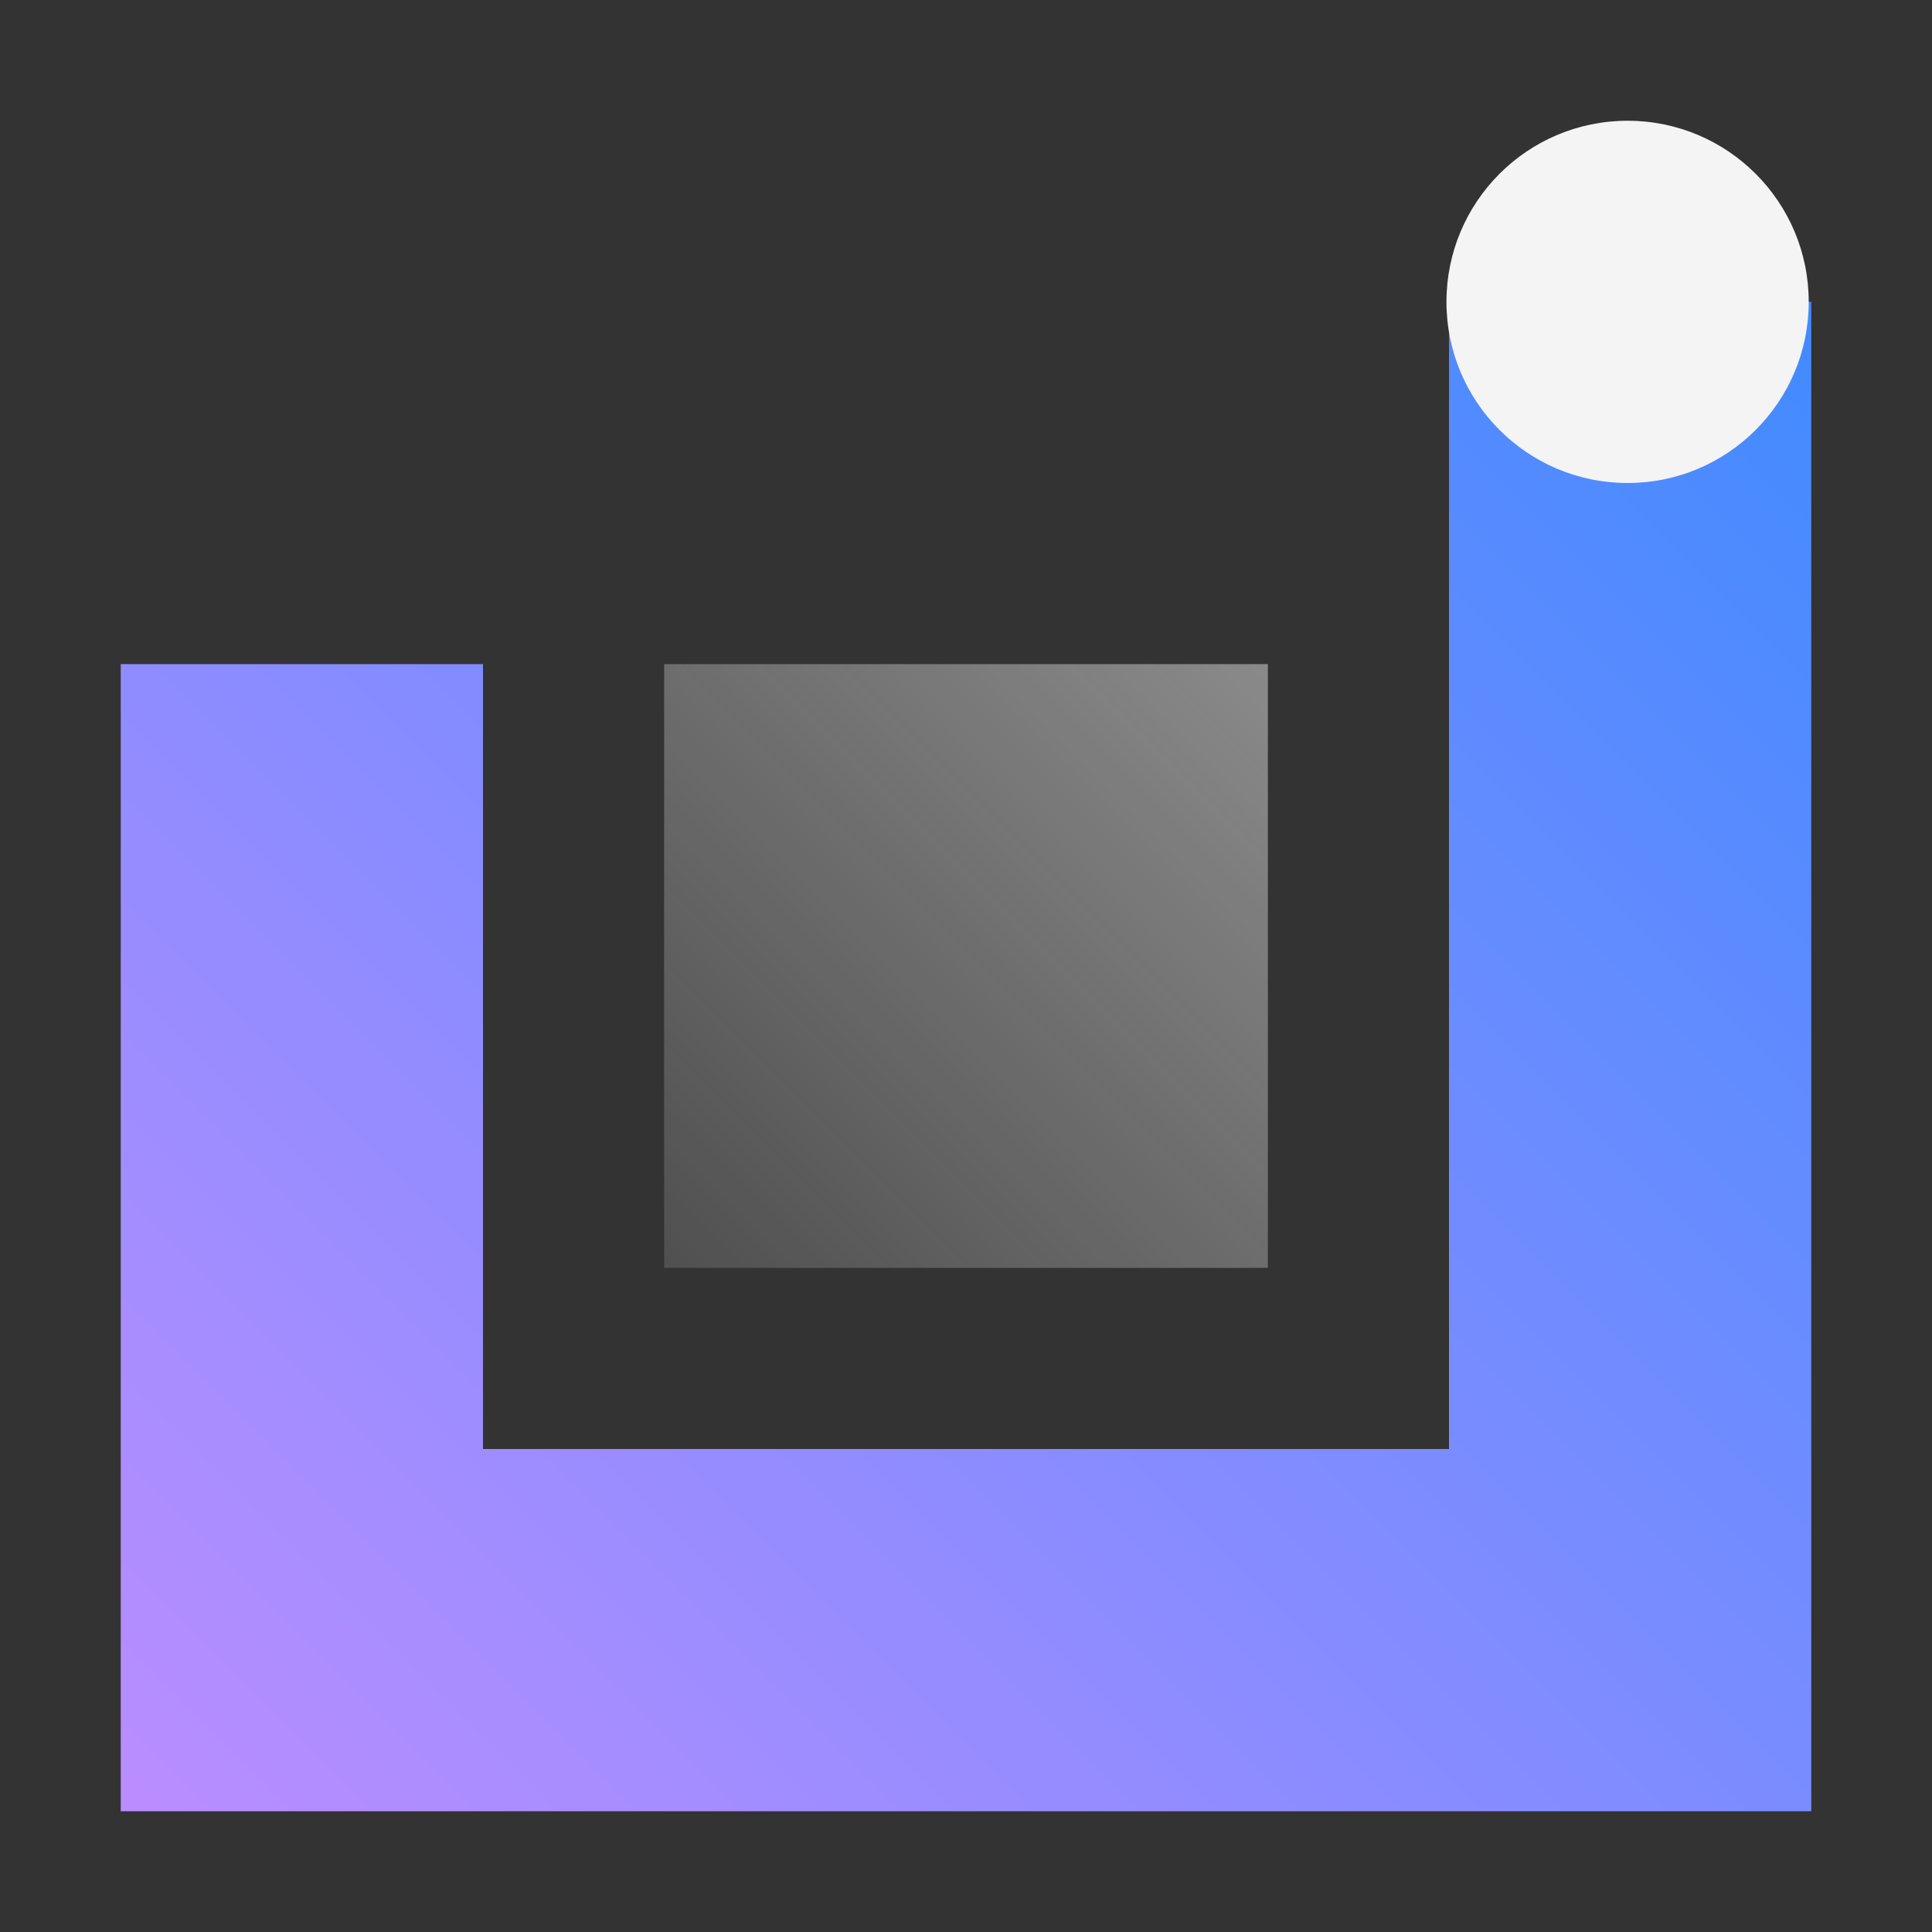 <svg id="unassignedlight" xmlns="http://www.w3.org/2000/svg" viewBox="0 0 32 32"><rect x="0" y="0" width="32" height="32" fill="#333333" stroke="none"/><defs><linearGradient id="h8d1ebt3ka" x1="11" y1="21" x2="21" y2="11" gradientUnits="userSpaceOnUse"><stop offset="0" stop-color="#f4f4f4" stop-opacity=".15"/><stop offset="1" stop-color="#f4f4f4" stop-opacity=".45"/></linearGradient><linearGradient id="tpj5fmb3vb" x1="4.25" y1="32.25" x2="30.75" y2="5.75" gradientUnits="userSpaceOnUse"><stop offset="0" stop-color="#ba8dff"/><stop offset="1" stop-color="#418bff"/></linearGradient></defs><path style="fill:url(#h8d1ebt3ka);stroke-width:0" d="M11 11h10v10H11z"/><path style="fill:url(#tpj5fmb3vb);stroke-width:0" d="M24 5v19H8V11H2v19h28V5h-6z"/><circle cx="26.958" cy="5" r="3" style="fill:#f4f4f4;stroke-width:0"/><g style="opacity:.5"><path style="fill:none;stroke-width:0" d="M0 0h32v32H0z"/></g></svg>